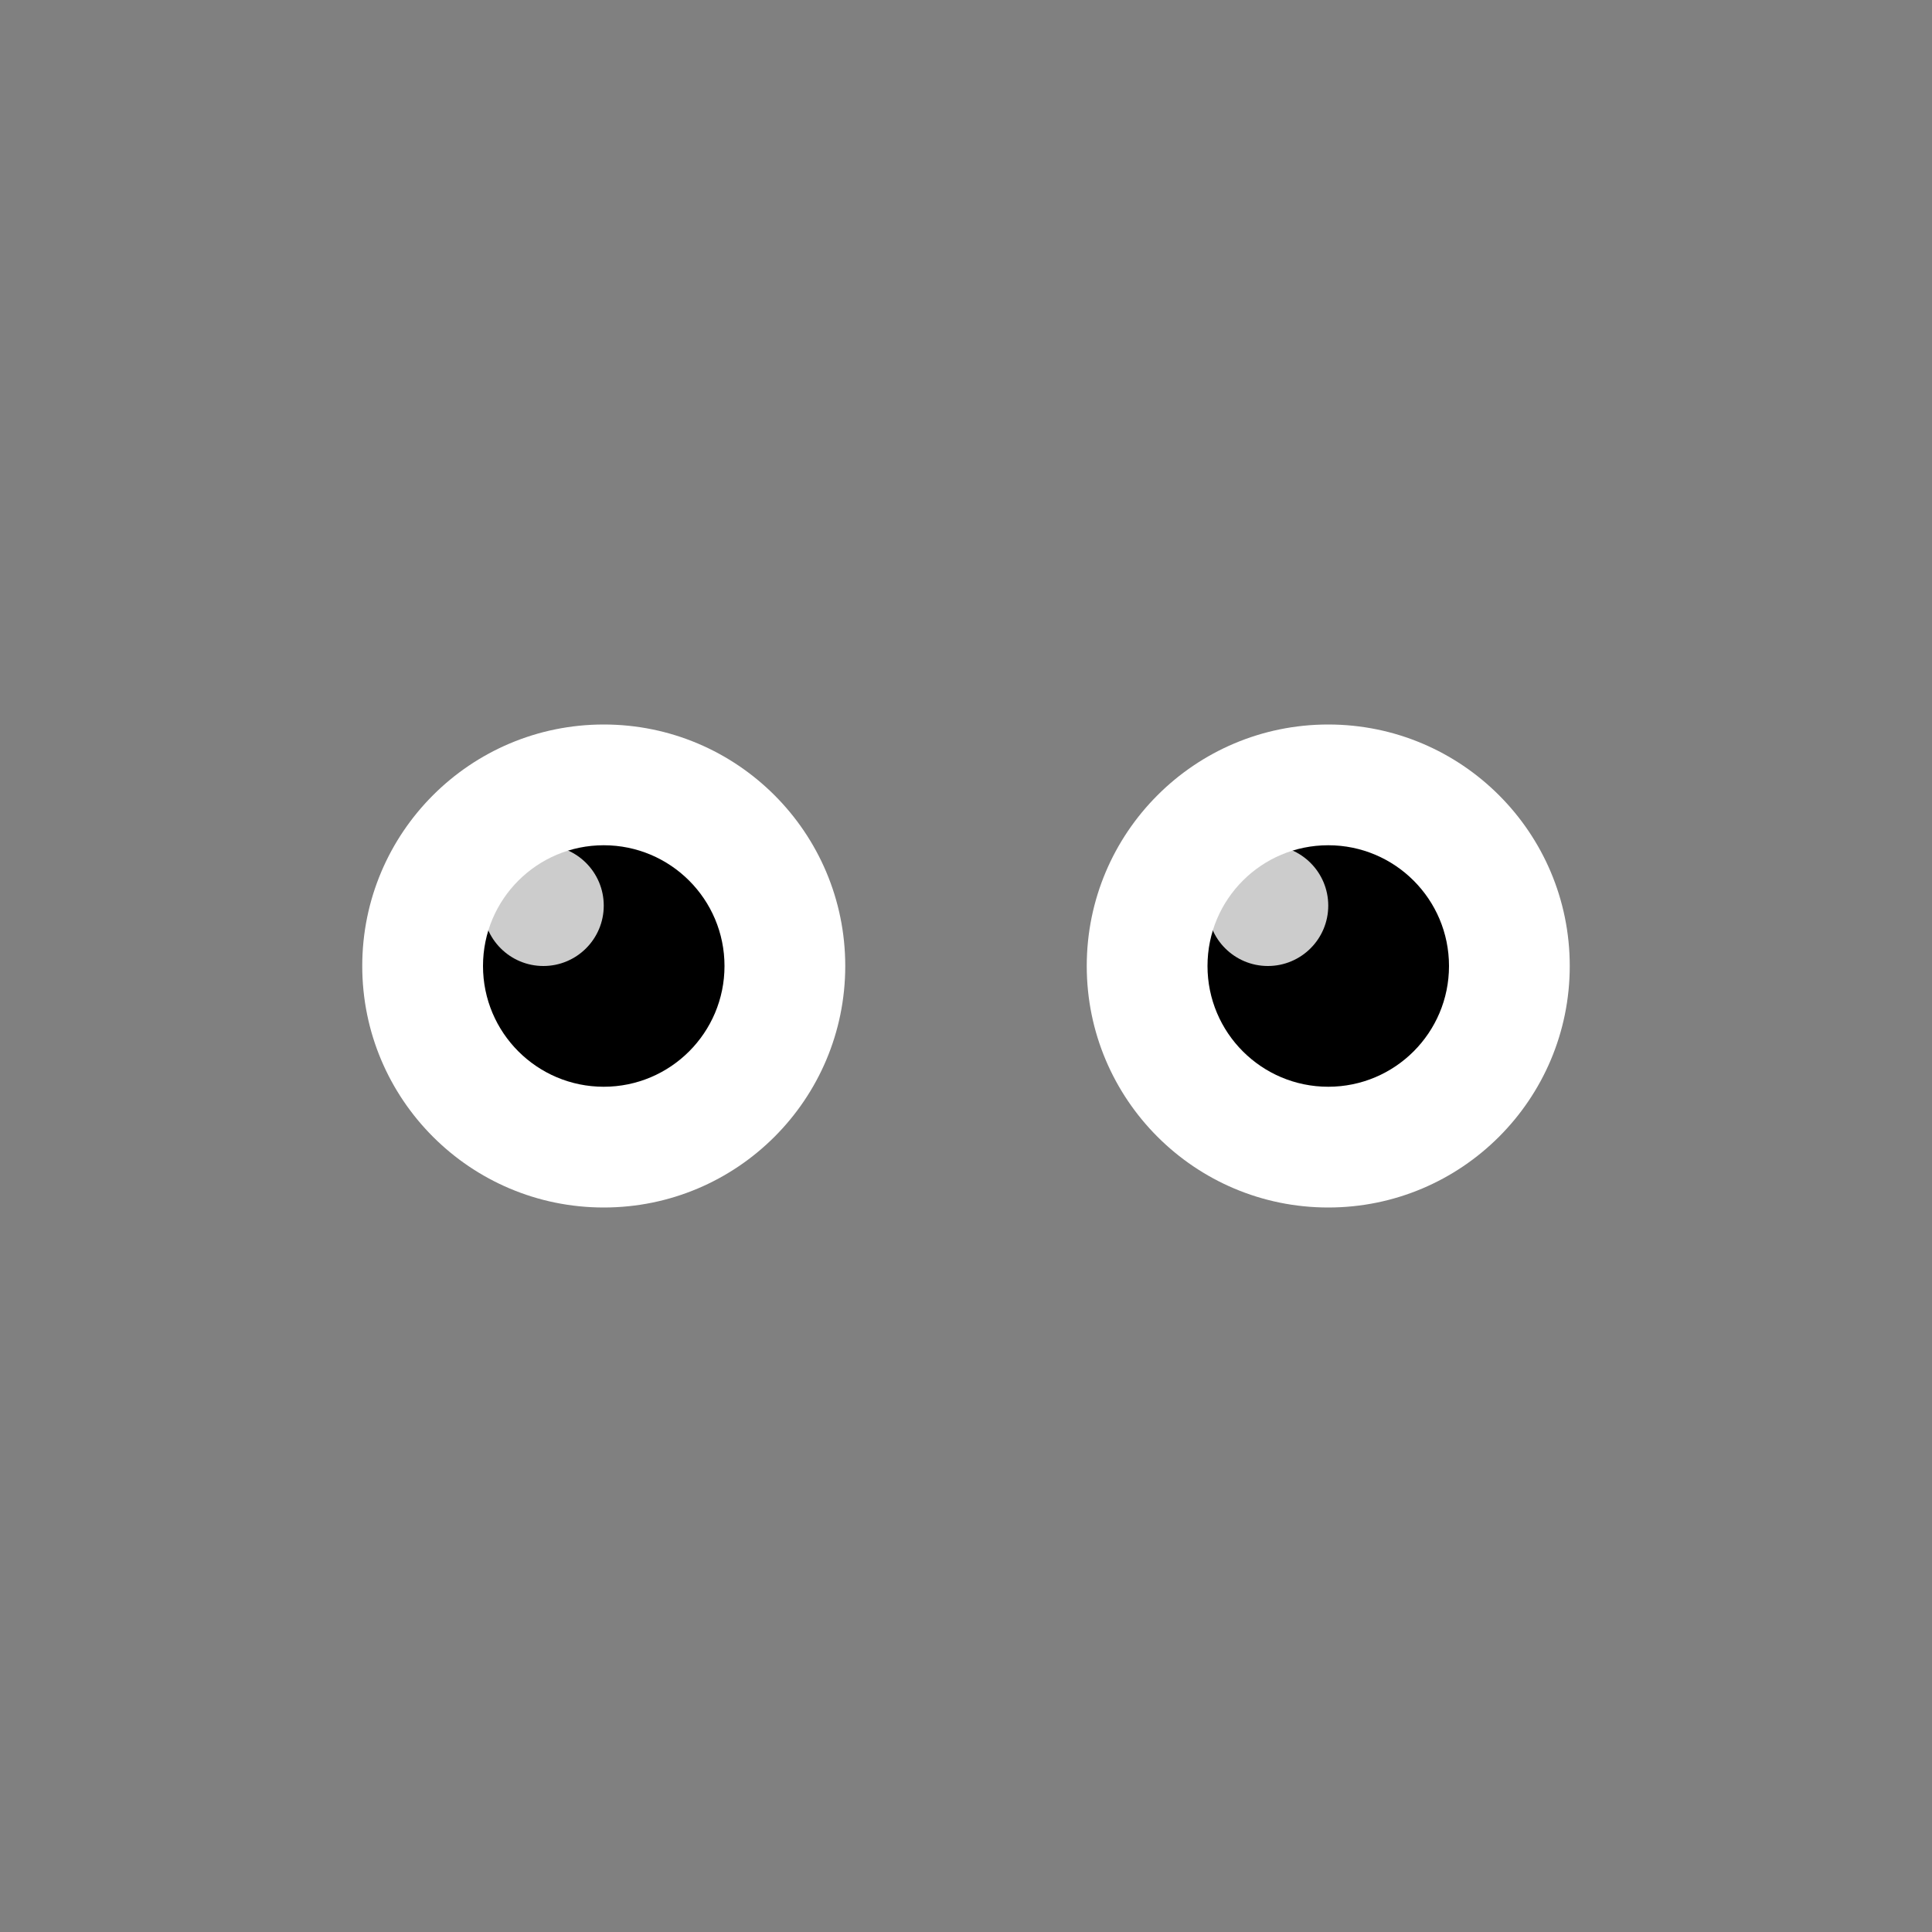 <?xml version="1.0" encoding="UTF-8"?>
<svg width="32" height="32" viewBox="0 0 32 32" xmlns="http://www.w3.org/2000/svg">
    <rect x="0" y="0" width="32" height="32" fill="#808080" stroke="none"/>
    <!-- Sol göz -->
    <circle cx="10" cy="16" r="4" fill="#ffffff"/>
    <circle cx="10" cy="16" r="2" fill="#000000"/>
    <circle cx="9" cy="15" r="1" fill="#ffffff" fill-opacity="0.8"/>
    
    <!-- Sağ göz -->
    <circle cx="22" cy="16" r="4" fill="#ffffff"/>
    <circle cx="22" cy="16" r="2" fill="#000000"/>
    <circle cx="21" cy="15" r="1" fill="#ffffff" fill-opacity="0.8"/>
</svg> 